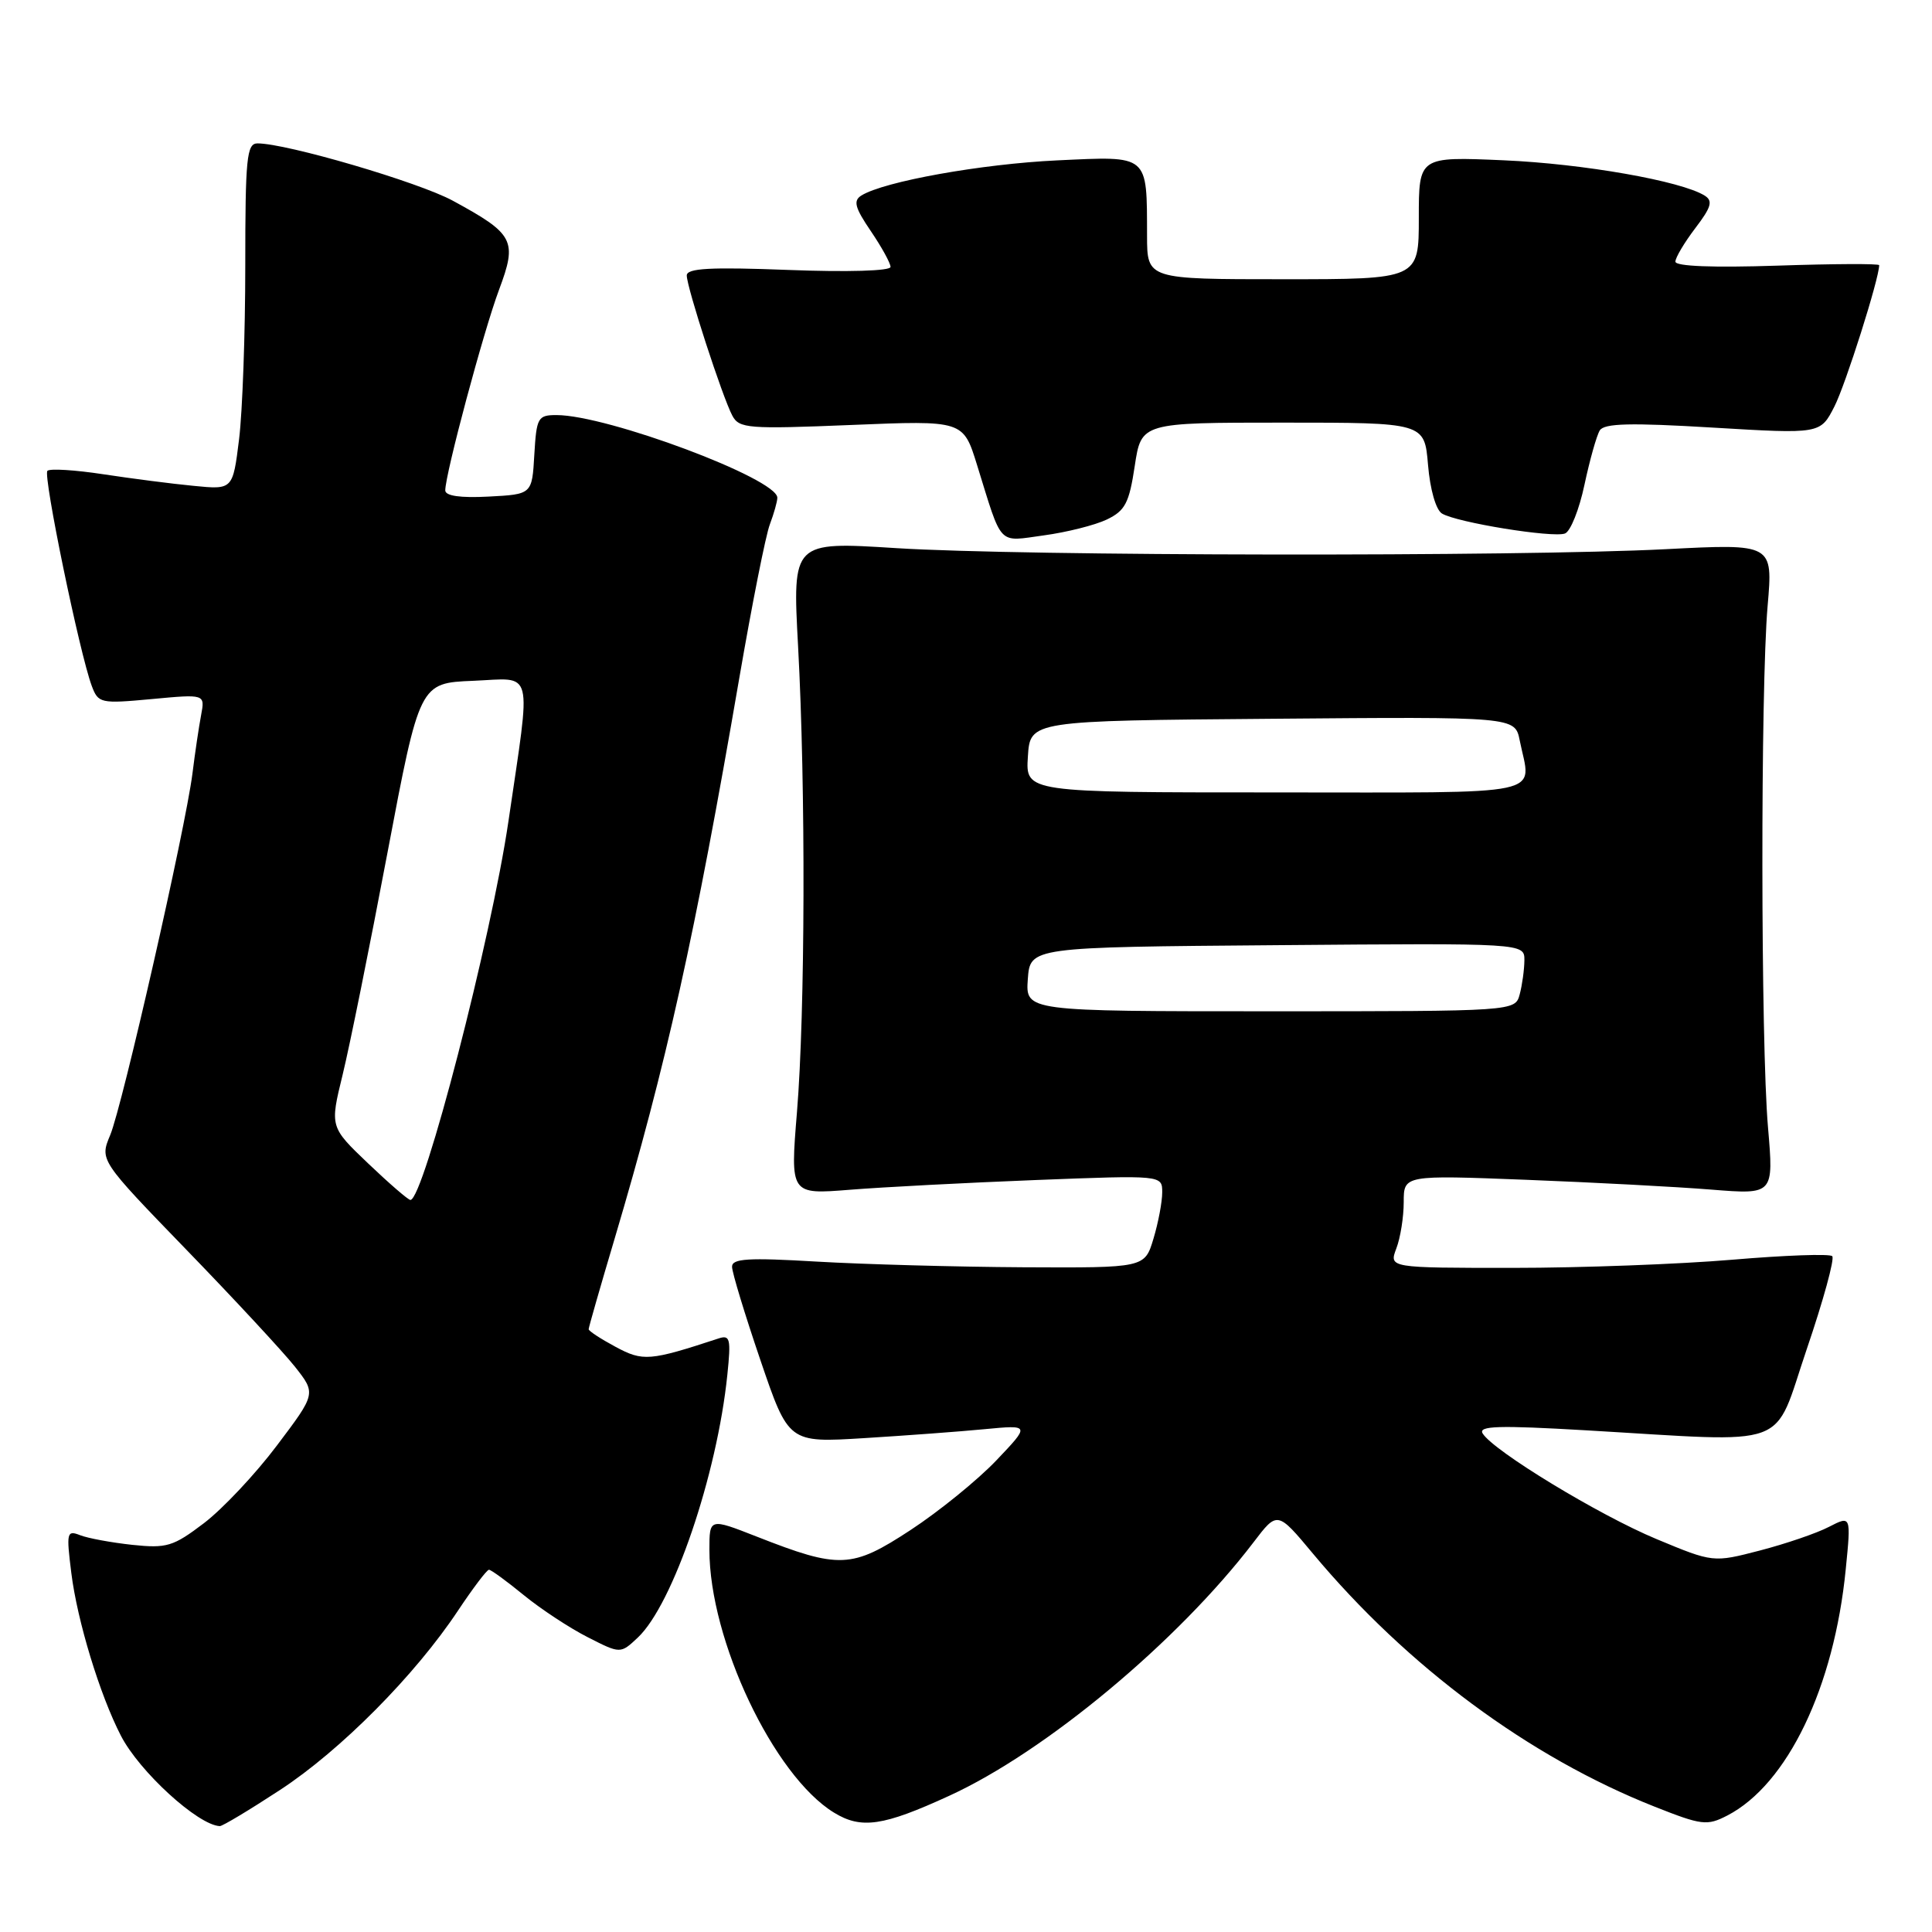 <?xml version="1.0" encoding="UTF-8" standalone="no"?>
<!DOCTYPE svg PUBLIC "-//W3C//DTD SVG 1.1//EN" "http://www.w3.org/Graphics/SVG/1.1/DTD/svg11.dtd" >
<svg xmlns="http://www.w3.org/2000/svg" xmlns:xlink="http://www.w3.org/1999/xlink" version="1.1" viewBox="0 0 256 256">
 <g >
 <path fill="currentColor"
d=" M 37.12 237.17 C 45.14 231.92 55.01 221.97 60.69 213.41 C 62.67 210.44 64.51 208.00 64.79 208.00 C 65.07 208.00 67.14 209.51 69.40 211.36 C 71.65 213.20 75.46 215.71 77.86 216.93 C 82.21 219.15 82.21 219.15 84.51 216.99 C 89.17 212.61 95.02 195.44 96.38 182.14 C 96.87 177.40 96.74 176.85 95.22 177.35 C 86.08 180.35 85.20 180.42 81.56 178.46 C 79.60 177.41 78.00 176.36 78.00 176.13 C 78.00 175.89 79.55 170.48 81.45 164.10 C 88.31 140.99 92.08 124.03 97.97 89.79 C 99.65 80.05 101.46 70.91 102.01 69.48 C 102.55 68.04 103.00 66.46 103.00 65.95 C 103.00 63.43 80.48 55.00 73.74 55.00 C 71.27 55.00 71.09 55.32 70.80 60.25 C 70.50 65.50 70.50 65.50 64.75 65.80 C 61.00 66.00 59.00 65.71 59.00 64.98 C 59.00 62.81 64.07 43.88 66.12 38.41 C 68.57 31.86 68.14 31.02 59.99 26.59 C 55.46 24.13 37.99 19.00 34.12 19.00 C 32.69 19.00 32.50 20.93 32.50 35.25 C 32.50 44.19 32.13 54.51 31.68 58.19 C 30.85 64.89 30.85 64.89 25.68 64.38 C 22.83 64.11 17.43 63.41 13.68 62.84 C 9.94 62.27 6.60 62.06 6.28 62.39 C 5.68 62.99 10.54 86.55 12.16 90.89 C 13.02 93.19 13.32 93.26 20.11 92.63 C 27.17 91.97 27.17 91.97 26.65 94.74 C 26.36 96.26 25.84 99.75 25.50 102.50 C 24.57 109.83 16.22 146.53 14.60 150.41 C 13.21 153.73 13.21 153.73 24.72 165.62 C 31.05 172.15 37.50 179.11 39.06 181.07 C 41.89 184.65 41.89 184.65 36.69 191.54 C 33.84 195.33 29.48 199.96 27.02 201.83 C 22.94 204.93 22.09 205.18 17.52 204.70 C 14.76 204.40 11.65 203.83 10.61 203.42 C 8.85 202.73 8.78 203.06 9.45 208.43 C 10.24 214.78 13.23 224.59 16.02 229.99 C 18.47 234.75 26.22 241.83 29.12 241.97 C 29.46 241.99 33.06 239.83 37.12 237.17 Z  M 125.78 237.95 C 138.54 232.11 156.09 217.48 166.10 204.36 C 169.26 200.21 169.26 200.21 173.97 205.86 C 186.48 220.85 202.65 232.83 219.24 239.39 C 225.50 241.87 226.19 241.95 228.87 240.57 C 236.84 236.45 243.03 223.57 244.57 207.94 C 245.28 200.81 245.28 200.81 242.34 202.32 C 240.73 203.16 236.62 204.56 233.20 205.45 C 227.00 207.06 227.00 207.06 219.46 203.92 C 211.86 200.75 197.90 192.27 196.46 189.94 C 195.84 188.93 198.59 188.85 210.09 189.52 C 237.80 191.13 234.83 192.22 239.40 178.78 C 241.60 172.33 243.12 166.78 242.78 166.45 C 242.45 166.11 236.48 166.33 229.53 166.92 C 222.58 167.51 209.50 168.00 200.47 168.00 C 184.05 168.00 184.05 168.00 185.02 165.43 C 185.56 164.02 186.00 161.26 186.00 159.29 C 186.00 155.70 186.00 155.70 202.25 156.33 C 211.19 156.68 222.22 157.26 226.77 157.63 C 235.03 158.29 235.03 158.29 234.27 149.39 C 233.30 138.17 233.27 91.19 234.22 80.27 C 234.93 72.04 234.93 72.04 220.72 72.77 C 201.09 73.78 135.46 73.69 118.75 72.63 C 105.00 71.76 105.00 71.76 105.75 85.63 C 106.77 104.43 106.69 134.13 105.60 147.39 C 104.71 158.28 104.71 158.28 112.60 157.65 C 116.95 157.30 128.04 156.72 137.25 156.36 C 154.00 155.71 154.00 155.71 154.00 157.99 C 154.00 159.24 153.48 162.01 152.84 164.13 C 151.68 168.00 151.68 168.00 135.59 167.92 C 126.74 167.87 114.44 167.53 108.25 167.17 C 99.12 166.63 97.00 166.76 97.00 167.85 C 97.00 168.60 98.69 174.15 100.75 180.20 C 104.49 191.18 104.49 191.18 114.50 190.56 C 120.00 190.22 127.20 189.69 130.50 189.37 C 136.50 188.80 136.50 188.80 132.00 193.53 C 129.53 196.12 124.42 200.27 120.65 202.74 C 112.85 207.85 111.25 207.92 100.25 203.60 C 94.00 201.15 94.00 201.15 94.00 205.36 C 94.00 217.31 102.51 235.27 110.49 240.17 C 114.11 242.40 117.01 241.98 125.78 237.95 Z  M 146.66 68.84 C 149.09 67.67 149.62 66.66 150.36 61.74 C 151.23 56.00 151.23 56.00 169.99 56.00 C 188.75 56.00 188.75 56.00 189.22 61.59 C 189.49 64.84 190.26 67.54 191.06 68.04 C 192.99 69.23 205.77 71.30 207.37 70.69 C 208.10 70.41 209.26 67.50 209.95 64.23 C 210.65 60.95 211.56 57.71 211.98 57.03 C 212.57 56.09 216.01 56.00 226.97 56.66 C 241.21 57.51 241.21 57.51 243.07 53.86 C 244.55 50.96 249.00 36.91 249.00 35.14 C 249.00 34.92 242.93 34.95 235.50 35.20 C 227.01 35.48 222.00 35.29 222.00 34.67 C 222.00 34.13 223.19 32.14 224.63 30.24 C 226.76 27.45 227.00 26.62 225.88 25.92 C 222.77 23.98 209.81 21.70 199.25 21.24 C 188.00 20.75 188.00 20.75 188.00 28.87 C 188.00 37.00 188.00 37.00 170.00 37.00 C 152.00 37.00 152.00 37.00 151.99 31.25 C 151.96 20.38 152.32 20.68 140.10 21.25 C 130.08 21.72 117.13 24.04 114.13 25.91 C 113.03 26.60 113.28 27.52 115.38 30.61 C 116.82 32.73 118.00 34.87 118.00 35.37 C 118.00 35.90 112.32 36.07 104.50 35.77 C 94.12 35.37 91.00 35.54 91.00 36.50 C 91.00 38.08 95.73 52.63 97.04 55.08 C 97.95 56.78 99.13 56.87 112.83 56.31 C 127.63 55.70 127.63 55.70 129.46 61.60 C 132.86 72.55 132.13 71.78 138.32 70.94 C 141.34 70.53 145.09 69.59 146.66 68.84 Z  M 48.78 154.16 C 43.71 149.32 43.71 149.32 45.40 142.41 C 46.33 138.61 49.00 125.38 51.34 113.00 C 55.60 90.50 55.60 90.50 62.71 90.21 C 70.84 89.87 70.40 88.13 67.37 108.83 C 65.08 124.40 56.13 159.00 54.38 159.00 C 54.09 159.00 51.57 156.82 48.78 154.16 Z  M 136.19 129.75 C 136.50 125.50 136.50 125.50 169.25 125.24 C 202.00 124.97 202.00 124.97 201.99 127.24 C 201.98 128.48 201.70 130.51 201.37 131.75 C 200.77 134.00 200.77 134.00 168.33 134.00 C 135.89 134.00 135.89 134.00 136.19 129.75 Z  M 136.20 100.25 C 136.50 95.50 136.50 95.50 168.62 95.24 C 200.74 94.97 200.74 94.97 201.37 98.11 C 202.88 105.63 205.83 105.00 168.95 105.00 C 135.89 105.00 135.89 105.00 136.20 100.25 Z "/>
</g>
</svg>